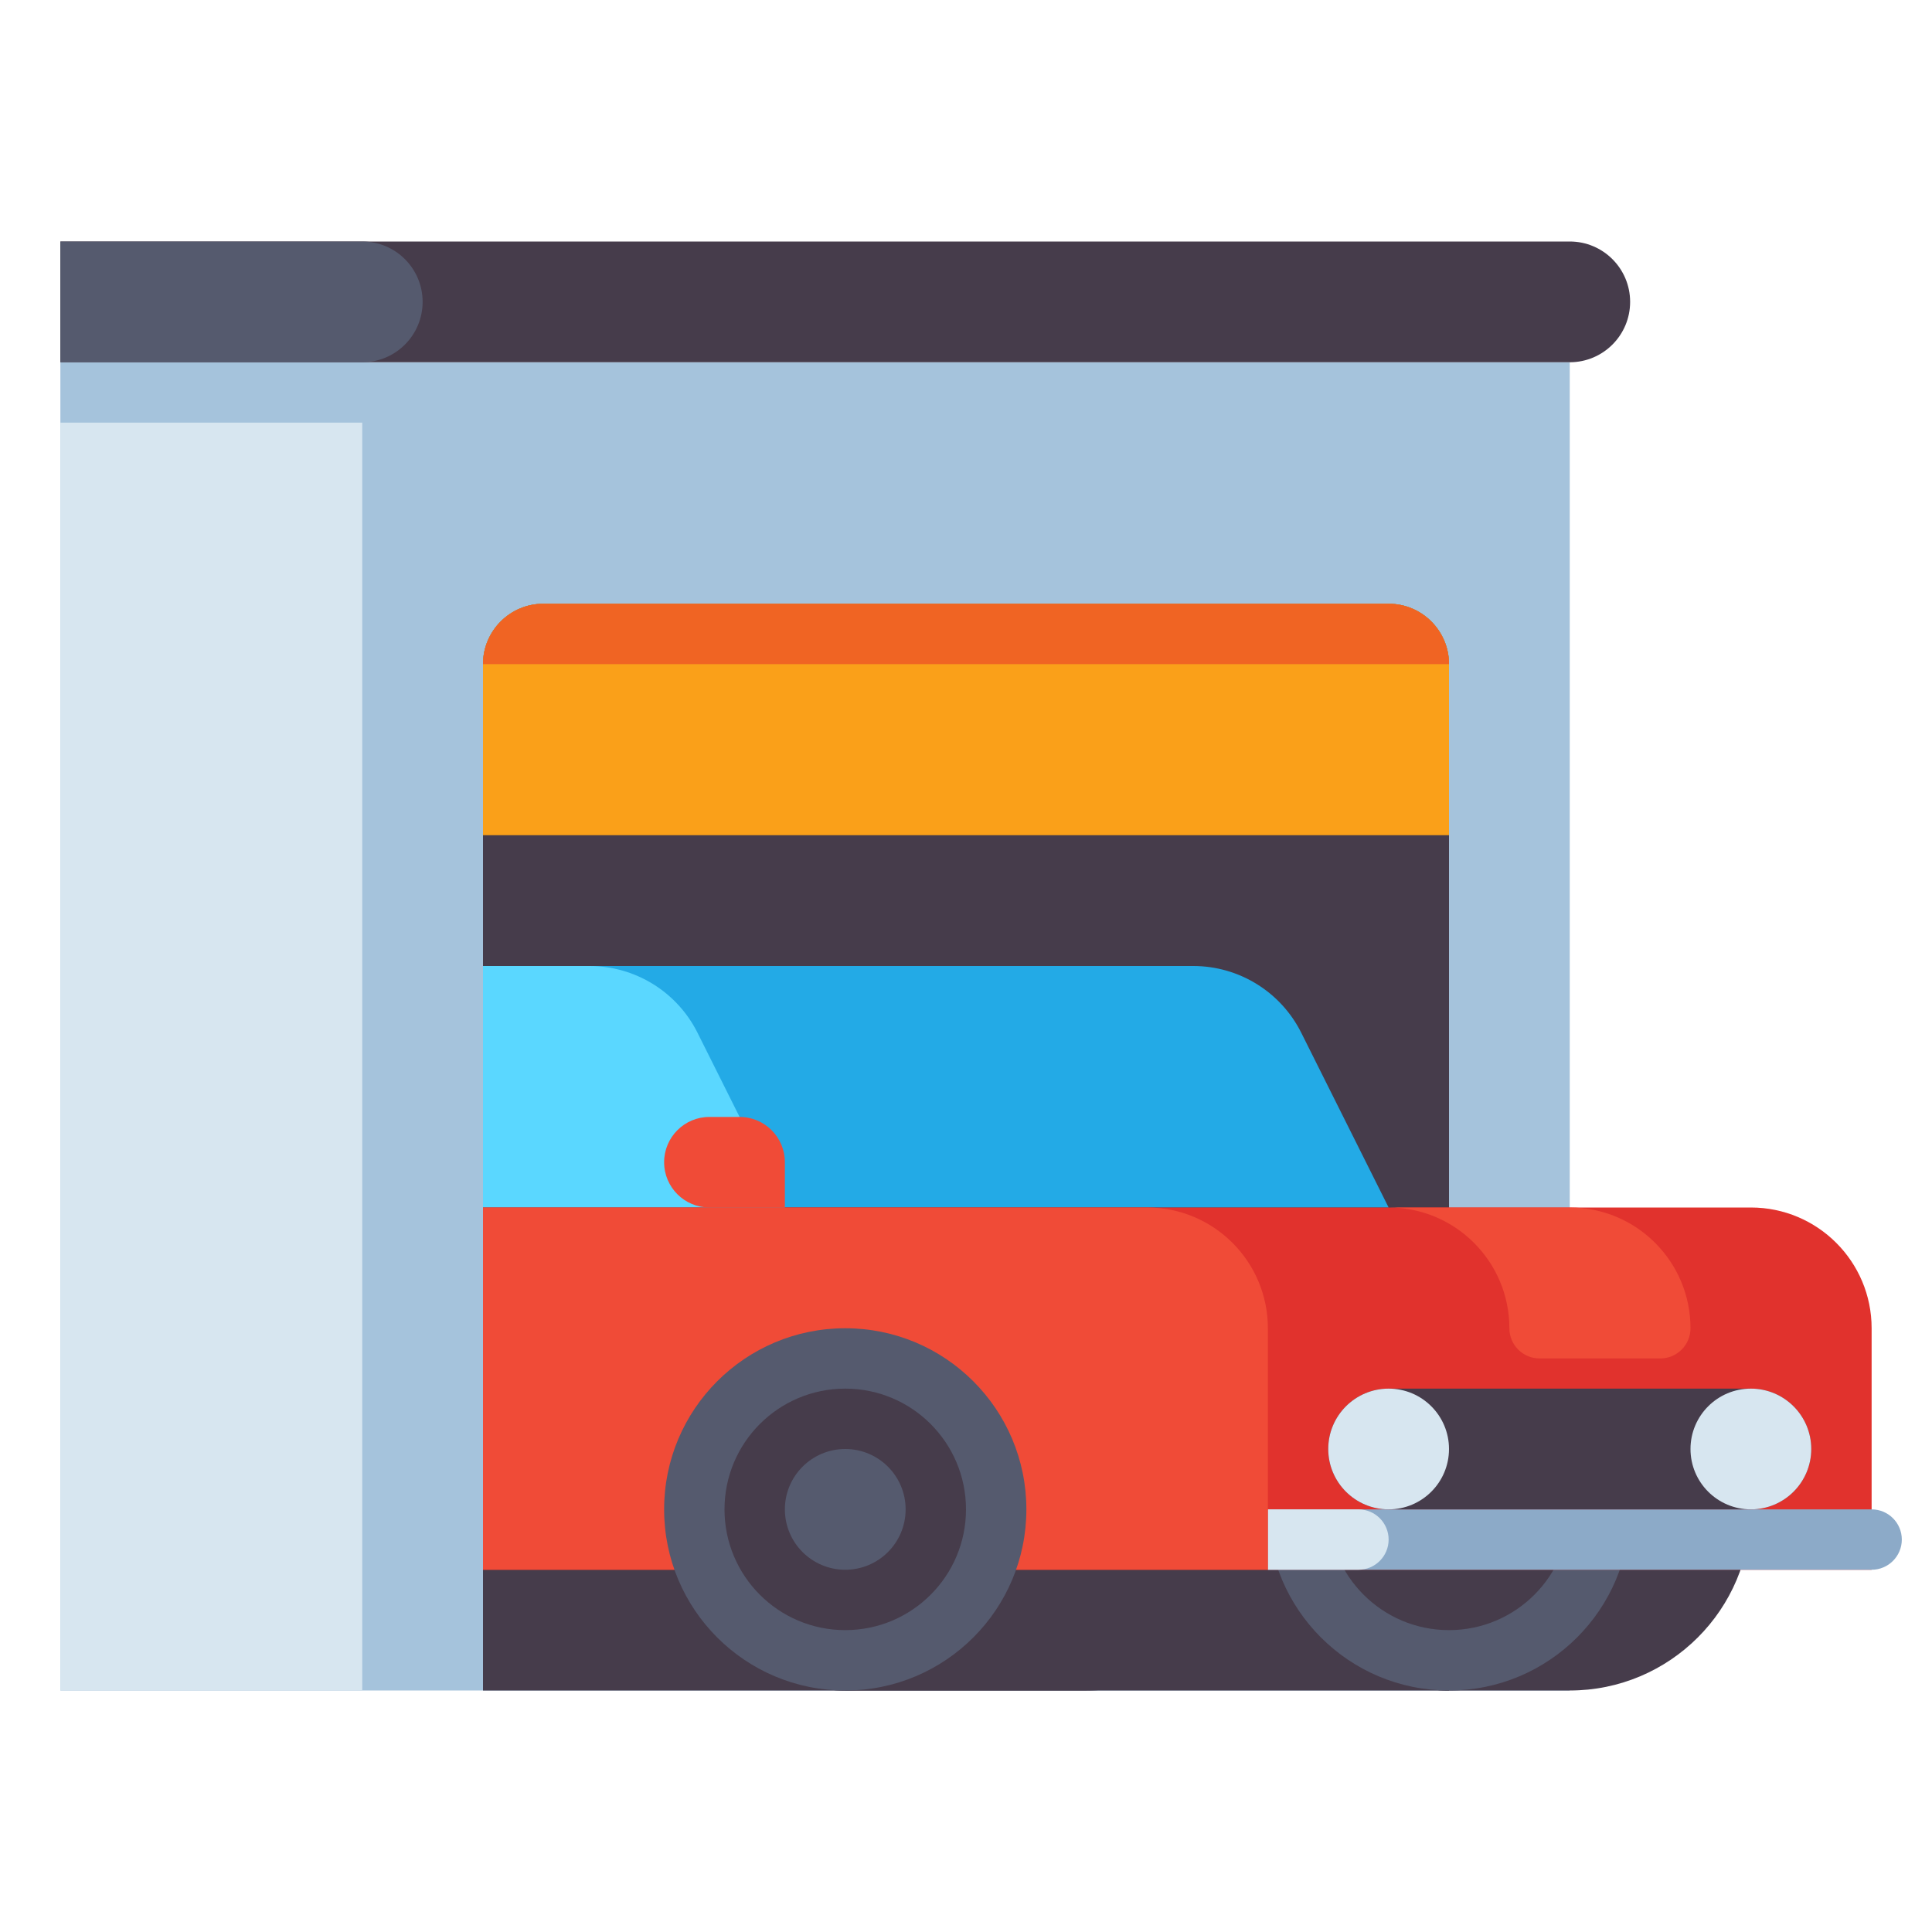 <?xml version="1.0" encoding="utf-8"?>
<!-- Generator: Adobe Illustrator 24.0.0, SVG Export Plug-In . SVG Version: 6.00 Build 0)  -->
<svg version="1.1" id="Layer_1" xmlns="http://www.w3.org/2000/svg" xmlns:xlink="http://www.w3.org/1999/xlink" x="0px" y="0px"
	 viewBox="0 0 512 512" enable-background="new 0 0 512 512" xml:space="preserve">
<g>
	<g>
		<rect x="16" y="96" fill="#A5C3DC" width="400" height="352"/>
	</g>
	<g>
		<rect x="16" y="112" fill="#D7E6F0" width="80" height="336"/>
	</g>
	<g>
		<path fill="#463C4B" d="M368,160H144c-8.837,0-16,7.163-16,16v272h256V176C384,167.163,376.837,160,368,160z"/>
	</g>
	<g>
		<path fill="#23AAE6" d="M368,320H128v-64h188.223c12.121,0,23.201,6.848,28.622,17.689L368,320z"/>
	</g>
	<g>
		<path fill="#5AD7FF" d="M208,320h-80v-64h28.223c12.121,0,23.201,6.848,28.622,17.689L208,320z"/>
	</g>
	<g>
		<path fill="#463C4B" d="M288,352h-64c-26.51,0-48,21.49-48,48v0c0,26.51,21.49,48,48,48h64c26.51,0,48-21.49,48-48v0
			C336,373.49,314.51,352,288,352z"/>
	</g>
	<g>
		<path fill="#463C4B" d="M416,352h-32c-26.51,0-48,21.49-48,48v0c0,26.51,21.49,48,48,48h32c26.51,0,48-21.49,48-48v0
			C464,373.49,442.51,352,416,352z"/>
	</g>
	<g>
		<circle fill="#555A6E" cx="384" cy="400" r="48"/>
	</g>
	<g>
		<circle fill="#463C4B" cx="384" cy="400" r="32"/>
	</g>
	<g>
		<path fill="#E1322D" d="M464,320H128v96h368v-64C496,334.327,481.673,320,464,320z"/>
	</g>
	<g>
		<path fill="#F04B37" d="M416,320h-48c17.673,0,32,14.327,32,32v0c0,4.418,3.582,8,8,8h32c4.418,0,8-3.582,8-8v0
			C448,334.327,433.673,320,416,320z"/>
	</g>
	<g>
		<path fill="#8CAAC8" d="M496,416H336v-16h160c4.418,0,8,3.582,8,8l0,0C504,412.418,500.418,416,496,416z"/>
	</g>
	<g>
		<path fill="#D7E6F0" d="M360,416h-24v-16h24c4.418,0,8,3.582,8,8l0,0C368,412.418,364.418,416,360,416z"/>
	</g>
	<g>
		<path fill="#F04B37" d="M304,320H128v96h208v-64C336,334.327,321.673,320,304,320z"/>
	</g>
	<g>
		<path fill="#463C4B" d="M368,400h96c8.837,0,16-7.163,16-16v0c0-8.837-7.163-16-16-16h-96c-8.837,0-16,7.163-16,16v0
			C352,392.837,359.163,400,368,400z"/>
	</g>
	<g>
		<circle fill="#D7E6F0" cx="368" cy="384" r="16"/>
	</g>
	<g>
		<circle fill="#D7E6F0" cx="464" cy="384" r="16"/>
	</g>
	<g>
		<circle fill="#555A6E" cx="224" cy="400" r="48"/>
	</g>
	<g>
		<circle fill="#463C4B" cx="224" cy="400" r="32"/>
	</g>
	<g>
		<circle fill="#555A6E" cx="224" cy="400" r="16"/>
	</g>
	<g>
		<path fill="#F04B37" d="M188,296h8c6.627,0,12,5.373,12,12v12h-20c-6.627,0-12-5.373-12-12l0,0C176,301.373,181.373,296,188,296z"
			/>
	</g>
	<g>
		<path fill="#FAA019" d="M384,221.333H128V176c0-8.837,7.163-16,16-16h224c8.837,0,16,7.163,16,16V221.333z"/>
	</g>
	<g>
		<path fill="#F06423" d="M384,176H128v0c0-8.837,7.163-16,16-16h224C376.837,160,384,167.163,384,176L384,176z"/>
	</g>
	<g>
		<path fill="#463C4B" d="M416,96H16V64h400c8.837,0,16,7.163,16,16v0C432,88.837,424.837,96,416,96z"/>
	</g>
	<g>
		<path fill="#555A6E" d="M96,96H16V64h80c8.837,0,16,7.163,16,16v0C112,88.837,104.837,96,96,96z"/>
	</g>
</g>
</svg>
